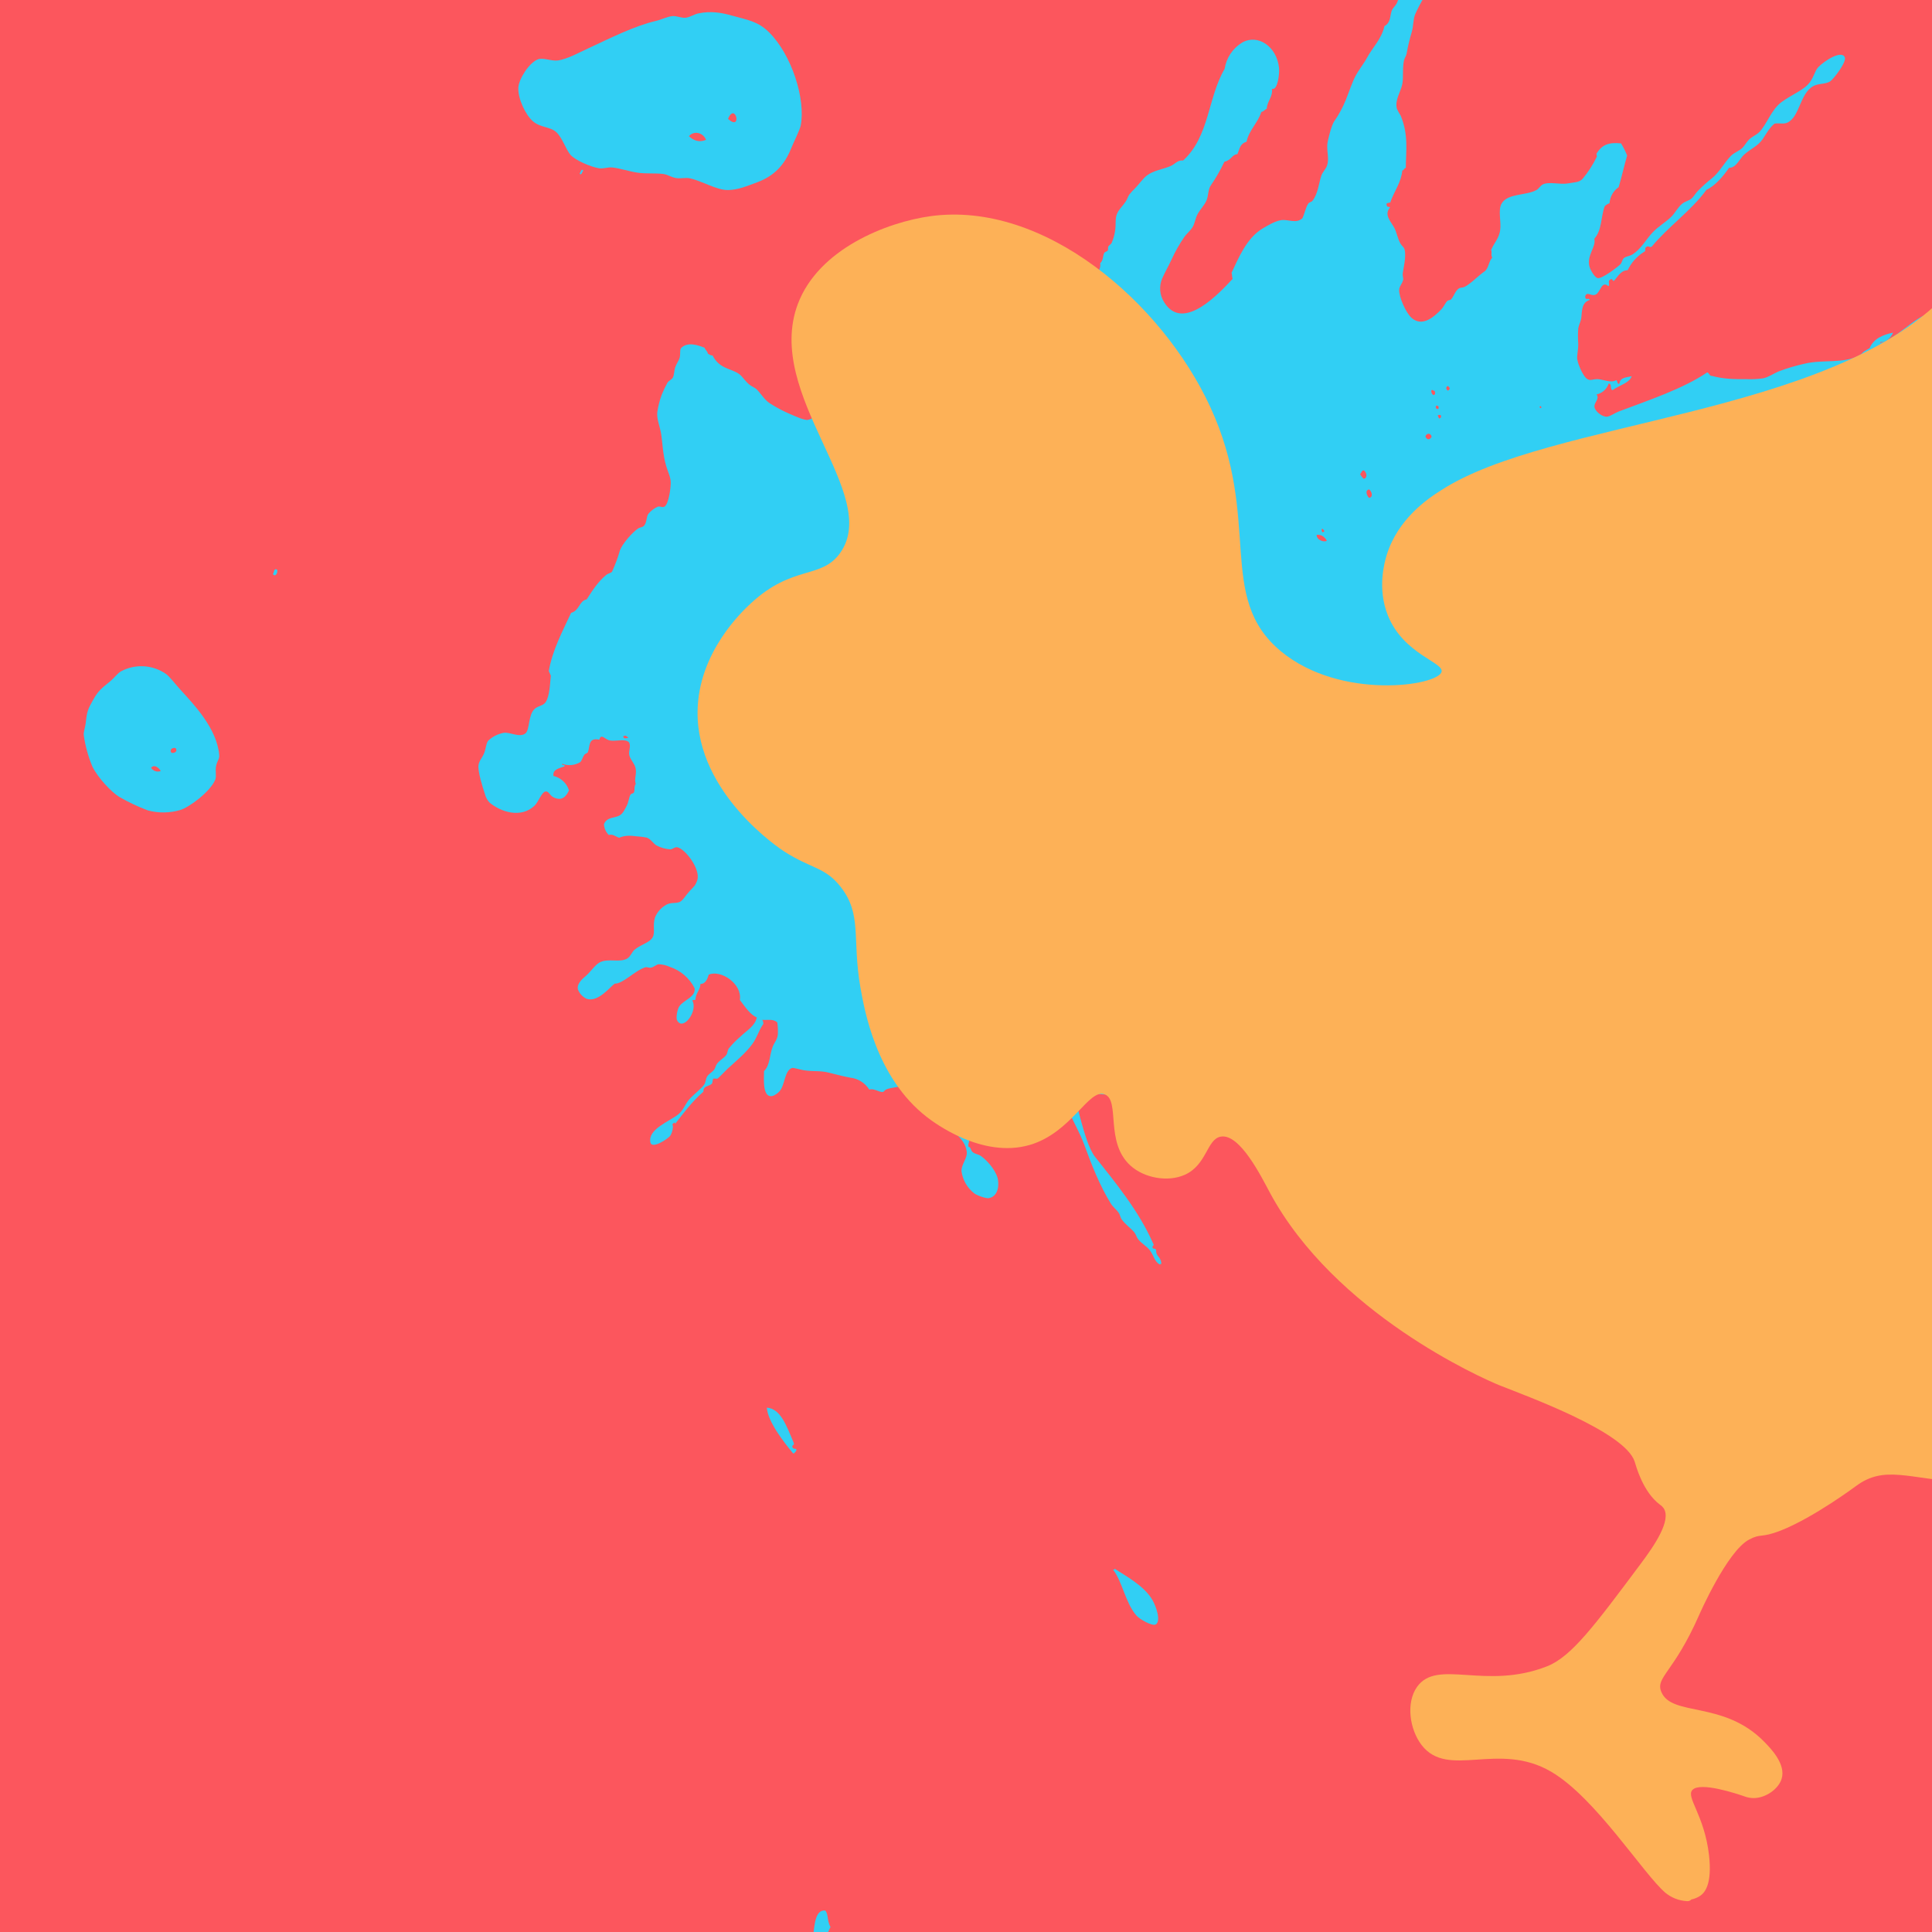 <svg width="300" height="300" viewBox="0 0 300 300" fill="none" xmlns="http://www.w3.org/2000/svg">
<g clip-path="url(#clip0_1_17)">
<rect width="300" height="300" fill="#FC565D"/>
<path fill-rule="evenodd" clip-rule="evenodd" d="M126.213 311.698C127.043 309.438 127.412 307.034 127.297 304.628C128.127 302.968 128.038 300.848 128.961 299.232C128.385 298.224 128.675 297.285 128.155 296.676C126.68 296.475 126.487 298.692 126.317 300.203C126.176 301.473 126.414 302.859 126.317 303.887C126.072 306.857 124.661 310.082 126.213 311.698Z" fill="#31CFF4"/>
<path fill-rule="evenodd" clip-rule="evenodd" d="M255.967 253.906C256.289 253.862 256.116 253.56 256.019 253.306C255.944 253.385 255.897 253.488 255.888 253.597C255.878 253.706 255.906 253.815 255.967 253.906Z" fill="#31CFF4"/>
<path fill-rule="evenodd" clip-rule="evenodd" d="M274.305 214.574C275.171 216.621 276.155 218.258 277.771 217.697C277.819 215.525 275.377 214.066 274.305 214.574Z" fill="#31CFF4"/>
<path fill-rule="evenodd" clip-rule="evenodd" d="M272.842 213.083C273.132 213.034 272.713 212.276 272.491 212.651L272.636 212.978C272.725 212.901 272.793 212.99 272.842 213.083Z" fill="#31CFF4"/>
<path fill-rule="evenodd" clip-rule="evenodd" d="M260.968 201.838C261.105 201.785 261.242 201.721 261.371 201.656C260.412 200.044 259.662 198.835 258.3 197.969C257.849 199.665 260.231 200.443 260.968 201.838Z" fill="#31CFF4"/>
<path fill-rule="evenodd" clip-rule="evenodd" d="M257.409 198.174C257.369 197.191 258.006 198.577 257.409 198.174V198.174Z" fill="#31CFF4"/>
<path fill-rule="evenodd" clip-rule="evenodd" d="M265.587 194.369C264.89 192.282 263.169 190.819 262.206 192.177C262.568 193.805 264.354 195.796 265.587 194.369Z" fill="#31CFF4"/>
<path fill-rule="evenodd" clip-rule="evenodd" d="M257.123 196.735C257.075 197.042 256.648 197.175 256.869 197.614C257.454 197.944 257.236 197.179 257.123 196.735Z" fill="#31CFF4"/>
<path fill-rule="evenodd" clip-rule="evenodd" d="M290.805 175.459C290.894 175.415 290.982 175.382 291.075 175.342C291.027 175.229 290.982 175.124 290.93 175.016C290.843 175.06 290.755 175.099 290.664 175.132C290.708 175.245 290.757 175.374 290.805 175.459Z" fill="#31CFF4"/>
<path fill-rule="evenodd" clip-rule="evenodd" d="M290.055 175.213C290.002 175.121 289.915 175.053 289.812 175.026C289.709 174.998 289.6 175.011 289.507 175.064C289.56 175.156 289.648 175.224 289.751 175.251C289.853 175.279 289.963 175.266 290.055 175.213Z" fill="#31CFF4"/>
<path fill-rule="evenodd" clip-rule="evenodd" d="M288.818 174.971C288.858 174.633 289.12 174.222 288.733 174.036C288.399 174.206 288.33 174.508 288.48 174.923C288.503 174.899 288.532 174.882 288.563 174.871C288.595 174.861 288.628 174.858 288.661 174.862C288.694 174.867 288.725 174.879 288.752 174.898C288.78 174.917 288.802 174.942 288.818 174.971Z" fill="#31CFF4"/>
<path fill-rule="evenodd" clip-rule="evenodd" d="M277.331 169.002C277.122 168.482 276.739 168.599 276.364 168.648C276.594 169.091 276.908 169.24 277.331 169.002Z" fill="#31CFF4"/>
<path fill-rule="evenodd" clip-rule="evenodd" d="M123.633 225.295C123.806 224.718 123.266 225.182 123.073 224.763C122.863 224.408 123.383 224.416 123.266 224.098C122.094 221.276 121.183 218.729 119.071 218.58C119.236 220.805 121.727 223.94 123.162 225.698C123.472 225.641 123.472 225.423 123.633 225.295Z" fill="#31CFF4"/>
<path fill-rule="evenodd" clip-rule="evenodd" d="M286.859 98.245C286.473 98.182 286.076 98.233 285.718 98.392C285.361 98.551 285.057 98.811 284.844 99.14C284.933 99.651 285.215 99.474 285.336 99.893C285.876 99.297 286.372 99.252 287.008 98.571L286.871 98.438L286.859 98.245Z" fill="#31CFF4"/>
<path fill-rule="evenodd" clip-rule="evenodd" d="M290.33 54.423C291.063 54.826 291.905 53.766 292.006 53.101C292.917 53.141 293.707 52.331 293.949 51.654C292.506 51.94 290.946 52.544 290.322 54.036V54.229L290.33 54.423Z" fill="#31CFF4"/>
<path fill-rule="evenodd" clip-rule="evenodd" d="M22.978 125.845C21.434 125.268 19.941 124.564 18.513 123.741C17.4 123.068 15.208 120.827 14.329 118.997C13.688 117.447 13.243 115.822 13.007 114.161C12.951 113.641 13.241 112.911 13.309 112.283C13.511 110.384 13.668 110.09 14.462 108.676C15.3 107.176 15.752 106.922 17.191 105.721C17.791 105.217 18.227 104.561 18.803 104.234C19.887 103.657 21.109 103.389 22.336 103.46C23.562 103.531 24.745 103.938 25.755 104.637C26.368 105.076 27.138 106.132 27.912 106.983C30.08 109.365 33.695 113.093 34.046 117.272C34.098 117.881 33.695 118.139 33.534 119.05C33.417 119.723 33.631 120.541 33.441 121.029C32.696 122.915 29.375 125.377 27.952 125.789C26.33 126.259 24.61 126.278 22.978 125.845ZM24.965 119.723C24.562 119.058 23.865 118.683 23.458 119.231C23.615 119.473 23.851 119.654 24.125 119.743C24.399 119.833 24.696 119.826 24.965 119.723ZM27.275 116.18C26.96 116.019 26.223 116.305 26.61 116.869C26.924 117.031 27.678 116.744 27.275 116.18Z" fill="#31CFF4"/>
<path fill-rule="evenodd" clip-rule="evenodd" d="M43.029 88.451C42.477 88.173 42.626 88.886 42.364 89.132C42.751 89.705 43.194 88.903 43.029 88.451Z" fill="#31CFF4"/>
<path fill-rule="evenodd" clip-rule="evenodd" d="M89.996 26.956C90.31 27.359 90.399 26.581 90.596 26.492C90.213 26.073 90.149 26.835 89.996 26.956Z" fill="#31CFF4"/>
<path fill-rule="evenodd" clip-rule="evenodd" d="M113.065 29.511C111.276 29.543 108.978 28.08 107.104 27.685C106.439 27.544 105.746 27.762 104.996 27.649C104.247 27.536 103.622 27.081 102.941 27.008C101.623 26.859 100.309 27.008 98.987 26.811C97.665 26.613 96.323 26.142 95.09 26.005C94.364 25.928 93.731 26.23 93.046 26.134C91.781 25.944 89.298 24.88 88.577 24.034C87.855 23.187 87.339 21.422 86.396 20.535C85.453 19.649 83.942 19.85 82.769 18.846C81.596 17.843 80.423 15.336 80.484 13.647C80.532 12.321 82.136 9.746 83.527 9.214C84.333 8.9 85.651 9.532 86.662 9.383C88.085 9.166 89.749 8.243 91.325 7.517C94.779 5.905 98.58 4.003 101.861 3.245C102.695 3.051 103.654 2.56 104.432 2.499C105.081 2.447 105.847 2.838 106.48 2.753C107.181 2.661 107.802 2.209 108.442 2.08C110.425 1.677 112.021 1.955 113.763 2.451C116.1 3.108 117.68 3.297 119.405 5.002C122.948 8.509 125.136 15.433 124.33 19.512C124.189 20.185 123.206 22.16 122.835 23.078C121.831 25.561 120.272 27.278 117.692 28.262C115.943 28.906 114.645 29.475 113.065 29.511ZM109.639 21.712C109.107 20.503 107.721 20.285 106.971 21.148C107.721 21.837 108.571 22.155 109.639 21.712ZM113.045 18.464C114.186 15.731 115.31 20.479 113.045 18.464V18.464Z" fill="#31CFF4"/>
<path fill-rule="evenodd" clip-rule="evenodd" d="M308.119 45.596L308.019 45.641C307.974 45.463 308.059 45.346 307.902 45.117C307.428 45.259 307.007 45.54 306.693 45.923C306.814 46.326 307.18 46.088 307.063 46.483C306.153 46.886 305.721 47.511 304.81 47.91L304.839 47.825L304.758 47.789C304.706 47.668 304.653 47.547 304.597 47.426C304.521 47.426 304.448 47.454 304.391 47.504C304.334 47.554 304.297 47.623 304.287 47.697C304.277 47.773 304.294 47.849 304.335 47.912C304.377 47.975 304.439 48.022 304.512 48.043L304.565 48.163L304.665 48.119C304.113 48.893 303.13 49.171 302.525 49.788C302.3 50.013 302.271 50.501 302.086 50.699C301.139 51.726 299.861 51.96 298.588 52.823C297.08 53.842 296.137 55.672 294.408 56.398C292.32 57.276 290.249 56.619 287.96 57.522V57.377L287.859 57.28C287.831 57.204 287.81 57.131 287.903 57.115C287.693 56.712 287.186 57.151 287.5 57.578L287.702 57.49V57.631L287.802 57.732C287.174 58.018 285.989 57.53 286.154 58.606C285.835 58.804 285.751 58.143 285.392 58.51C285.025 59.719 283.244 59.255 282.95 60.311C282.643 60.46 282.498 60.057 282.144 60.38C281.801 60.521 282.265 61.069 281.91 61.186C280.757 60.42 280.83 62.971 279.895 62.645C279.77 62.886 280.374 63.197 280.012 63.451C279.399 62.866 278.399 64.112 277.956 64.503C278.029 65.099 278.504 64.785 278.359 65.184C278.021 65.821 277.742 65.051 277.247 65.385C277.037 65.498 277.166 65.788 277.311 66.075C276.388 66.336 275.485 67.138 274.284 66.55C274.075 66.76 274.115 67.356 273.591 67.142C273.035 66.776 274.143 66.586 273.668 65.958C272.346 65.933 272.257 67.239 272.245 68.174C271.782 68.368 271.463 68.045 270.984 68.295C270.984 68.787 271.354 68.904 271.362 69.428C270.895 70.423 271.29 71.846 270.363 72.608C271.088 73.297 270.173 74.163 270.56 74.969C270.947 75.776 272.225 75.776 273.216 76.102C274.208 76.428 275.232 76.622 275.961 76.908C276.691 77.194 277.642 77.851 278.379 78.008C281.124 78.613 285.404 77.202 288.363 76.191C289.547 75.788 289.886 74.889 290.607 74.478C292.151 73.595 294.186 73.785 295.444 73.781C295.637 74.937 294.416 75.147 293.715 75.84C293.388 76.166 293.348 76.763 293.03 77.009C291.897 77.883 291.014 77.476 289.592 77.09C289.721 77.029 289.568 76.686 289.431 76.727C288.762 77.13 288.221 77.13 287.573 77.404C287.627 77.579 287.736 77.733 287.883 77.843C287.48 77.916 287.037 78.162 286.674 78.089C286.905 78.011 286.953 77.846 286.819 77.593C286.311 77.827 285.896 77.751 285.364 78.093C285.267 78.387 285.658 78.407 285.364 78.661C285.09 78.569 285.316 78.077 284.9 78.15C284.127 78.412 283.764 79.54 282.732 78.673C282.329 78.702 282.478 78.988 282.643 79.29C282.192 79.326 281.837 79.036 281.378 79.129C281.357 79.261 281.306 79.387 281.228 79.496C281.151 79.605 281.049 79.695 280.931 79.758C280.096 79.927 279.077 79.355 278.77 80.282C278.508 80.576 278.52 79.927 278.262 80.221C277.96 80.386 278.021 80.725 277.859 80.967C276.743 80.777 276.356 82.087 275.562 82.559C274.768 83.03 273.752 83.034 272.95 83.425C273.023 83.965 272.285 84.098 272.112 84.517C271.826 84.413 271.387 83.849 271.197 84.344C270.863 84.606 271.79 84.977 271.262 85.033C270.089 85.033 269.48 86.73 268.037 86.452C267.775 86.605 268.303 87.153 267.9 87.234C267.59 87.456 266.748 87.375 266.095 87.75C265.756 87.479 265.348 87.309 264.918 87.258C264.112 87.194 261.605 87.963 261.758 88.794C262.161 89.132 262.733 88.87 263.088 89.362C262.927 89.535 262.959 89.801 263.052 90.1C261.395 90.563 261.141 91.712 259.86 92.377C259.372 93.989 261.633 95.303 262.802 95.254C263.834 95.21 264.273 94.299 264.902 94.045C265.405 93.868 265.957 93.885 266.448 94.095C266.939 94.305 267.334 94.691 267.554 95.178C268.323 97.282 265.393 96.649 264.559 97.084C263.955 97.394 263.87 98.273 262.661 98.209C262.33 99.224 261.153 99.865 261.202 101.159C261.29 103.605 262.556 103.509 264.188 103.875C265.591 104.19 267.01 104.359 268.307 104.794C270.048 105.387 271.6 106.342 273.249 106.503C273.902 106.564 274.627 106.237 275.473 106.382C276.258 106.63 276.976 107.053 277.573 107.62C276.884 107.781 276.364 107.346 275.606 107.769C275.356 108.643 274.248 110.151 273.478 110.292C272.983 110.384 272.354 109.78 271.866 109.856C271.225 109.961 270.979 110.711 270.528 111.17C270.903 114.564 273.716 114.991 275.739 116.22C276.183 116.49 276.578 117.027 277.025 117.24C279.25 118.389 281.749 117.949 284.385 118.449C286.243 118.808 288.213 119.151 289.306 119.013C289.87 118.945 290.221 118.566 290.66 118.558C290.93 118.558 291.277 118.872 291.68 118.961C292.679 119.211 293.263 119.417 294.122 119.61C295.166 119.892 296.241 120.047 297.322 120.073C297.552 120.073 298.076 119.67 298.676 119.618C298.975 119.582 299.752 119.84 300.554 119.795C301.356 119.751 302.038 119.525 302.525 119.646C303.67 119.936 304.295 120.956 303.525 121.661C302.485 122.609 299.97 121.839 299.325 121.641C298.189 121.303 297.137 121.42 296.23 121.137V120.996L296.125 120.896L296.427 120.763C296.149 120.477 295.508 120.287 295.315 120.682C295.347 120.763 295.383 120.843 295.42 120.924L295.472 121.045L295.529 121.166C292.578 121.569 289.773 121.468 287.262 120.36L287.363 120.315L287.311 120.194C287.415 119.674 286.871 119.457 286.505 119.691C286.56 119.867 286.67 120.02 286.819 120.13L286.714 120.174L286.771 120.295C286.448 120.4 286.234 120.13 285.964 120.077V119.936L285.86 119.84L286.057 119.747L285.9 119.388C285.799 119.429 285.698 119.473 285.602 119.521C285.65 119.638 285.706 119.759 285.759 119.884H285.634L285.557 119.985C285.476 120.026 285.384 120.041 285.294 120.03C285.203 120.018 285.118 119.98 285.05 119.92V119.779L284.949 119.683L285.15 119.59C284.481 119.07 283.667 119.058 282.813 119.187L282.97 119.55H282.845L282.772 119.654C282.103 119.852 281.656 119.251 280.995 119.429L281.019 119.348L281.043 119.263C280.926 118.86 280.721 118.764 280.431 118.957C280.483 119.078 280.536 119.199 280.592 119.32L280.515 119.284L280.487 119.368C279.858 119.324 279.439 118.562 278.847 118.361C277.984 118.481 278.416 119.251 277.638 119.167C277.674 118.723 276.977 118.179 277.029 119.167C276.969 118.155 276.4 119.126 276.001 118.469C275.639 118.469 275.352 118.872 274.893 118.671C275.095 118.671 274.804 118.026 274.679 118.187C274.377 118.655 273.918 118.328 273.47 118.433C273.232 118.095 273.752 118.131 273.41 117.74C272.648 118.514 272.056 117.579 271.032 117.78C270.734 117.446 271.314 117.542 271.032 117.212C270.097 117.256 269.142 117.369 268.69 116.515C268.178 117.413 267.344 118.155 268.243 119.308C268.585 119.755 271.145 120.335 271.705 120.658L271.608 120.702L271.661 120.823C271.499 120.932 271.524 121.129 271.661 121.395C271.736 121.395 271.809 121.367 271.866 121.317C271.923 121.268 271.96 121.199 271.97 121.124C271.981 121.049 271.964 120.973 271.922 120.909C271.881 120.846 271.818 120.8 271.745 120.779L271.85 120.734L271.798 120.614C273.672 120.392 275.639 119.844 277.118 121.017C276.944 121.726 276.602 122.274 275.675 122.375C275.457 122.036 276.142 121.678 275.675 121.516C274.917 121.045 275.449 122.093 274.933 122.278C274.208 122.242 274.861 121.581 274.353 121.234C274.006 121.412 274.558 122.04 274.172 122.181C273.95 121.94 273.579 122.206 273.402 121.798C273.027 121.359 273.97 121.581 273.591 121.137C272.886 122.093 271.499 121.811 270.367 121.698C270.214 121.778 270.423 122.044 270.169 122.077C269.246 121.577 268.388 122.532 267.538 122.077C267.187 122.266 267.231 122.411 266.84 122.387C266.53 122.297 266.251 122.123 266.034 121.883C264.789 122.987 264.188 121.359 262.6 122.25C262.282 122.25 262.79 121.847 262.391 121.766C261.988 122.234 261.544 121.919 261.073 121.766C261.363 120.456 265.506 120.061 264.499 118.381C264.261 117.978 263.834 117.889 263.229 118.22L263.177 118.099L263.076 118.143C263.036 117.97 263.116 117.849 262.967 117.619L262.564 117.792C262.617 117.968 262.726 118.123 262.874 118.232L262.774 118.276L262.826 118.397C262.709 118.655 262.354 119.288 262.084 119.155C262.278 119.026 261.855 118.578 261.681 118.752C261.327 118.752 261.621 119.098 261.681 119.324C261.351 119.546 261.242 119.005 260.916 119.227C260.38 119.67 259.928 120.682 259.537 120.988C259.432 121.073 259.07 120.988 258.981 121.093C258.703 121.444 258.828 121.899 258.497 122.169C258.308 122.177 258.121 122.211 257.941 122.27C257.369 122.459 257.087 123.189 256.386 122.814C256.321 123.54 256.18 123.62 255.442 123.665C255.6 124.281 255.289 124.66 255.116 125.107C254.963 126.808 256.543 128.392 257.296 130.347C257.39 130.733 257.517 131.111 257.675 131.475C258.34 132.491 259.646 132.64 260.093 133.434L259.989 133.479L260.045 133.603C258.703 134.321 260.509 136.485 260.928 137.231C261.347 137.976 261.407 138.903 261.782 139.447C262.27 140.149 263.322 140.387 264.297 141.06C264.559 141.249 264.7 141.608 264.97 141.769C266.461 142.736 268.259 142.607 268.964 144.324C272.89 145.807 276.856 147.146 280.318 150.265C280.58 150.668 280.37 150.793 280.588 151.148C281.313 150.966 281.797 151.664 282.281 152.28L282.244 152.413L282.285 152.566C281.237 152.675 280.733 150.857 279.629 151.144L279.999 151.99H279.87L279.798 152.095C278.126 151.223 276.546 150.184 275.082 148.995L275.183 148.951L275.127 148.83C275.869 148.916 276.575 149.203 277.166 149.66C277.235 149.596 277.368 149.568 277.315 149.447C276.747 148.415 275.28 147.835 274.764 148.556L274.873 148.794L274.796 148.758L274.772 148.842C273.64 148.721 272.757 147.653 271.705 147.315L271.806 147.266L271.757 147.146L272.056 147.013C271.955 146.319 270.846 146.323 270.939 146.928L270.838 146.976L270.895 147.097C270.77 147.121 270.677 147.033 270.589 146.94V146.803L270.484 146.702L270.685 146.614C270.63 146.438 270.521 146.285 270.375 146.174L270.472 146.134L270.419 146.013C270.367 145.892 270.419 145.828 270.419 145.727C269.553 145.662 269.21 144.812 268.336 145.348C267.671 144.413 266.663 144.655 265.881 144.139C265.667 144.191 265.756 144.389 265.688 144.514L265.635 144.393L265.534 144.441C265.075 144.764 264.99 143.764 264.672 144.389C264.765 144.889 265.131 144.413 265.24 144.86C264.031 145.187 262.504 144.022 261.407 142.954L261.508 142.906L261.452 142.785C261.546 142.813 261.646 142.818 261.742 142.799C261.839 142.781 261.93 142.74 262.008 142.68H262.133L262.209 142.575C262.395 142.748 262.58 142.914 262.87 142.712C262.729 142.289 262.536 142.039 262.205 142.289H262.076L262.004 142.39C261.718 142.059 261.423 141.761 260.984 141.987C261.016 142.265 260.879 142.607 261.202 142.756L261.097 142.801L261.153 142.922C260.698 142.869 259.783 142.817 259.771 142.228C259.856 142.394 260.085 142.228 259.92 142.023C259.293 141.9 258.71 141.609 258.235 141.181C258.304 140.737 259.263 141.148 259.13 140.495C258.61 139.871 257.921 139.847 257.292 139.585C257.012 140.014 256.639 140.375 256.2 140.641C255.761 140.907 255.29 141.116 254.798 141.261C254.193 141.966 254.975 143.365 254.189 143.978V144.062L254.165 144.143C253.798 143.829 253.556 144.606 253.923 144.683C253.979 144.66 254.03 144.625 254.072 144.582C254.115 144.538 254.147 144.486 254.169 144.429L254.221 144.55L254.326 144.506C254.366 144.683 254.282 144.8 254.439 145.034C254.523 145.34 254.842 144.764 254.894 145.263C256.047 149.024 260.057 149.092 262.016 152.204C262.749 153.316 263.294 154.541 263.628 155.831C262.56 154.86 261.581 153.594 260.239 153.582C260.904 155.17 262.596 155.75 263.556 157.306C263.024 157.044 262.975 156.943 262.548 157.463C261.951 156.085 259.356 156.254 258.55 155.198C257.627 153.989 255.918 152.893 255.193 151.635C255.007 151.313 254.983 150.801 254.814 150.507C254.213 149.419 253.133 148.871 252.395 147.972C252.178 147.71 252.065 147.262 251.871 147.049C251.61 146.779 251.255 146.791 250.997 146.428C249.997 145.017 249.84 143.78 248.893 142.454C248.212 141.511 247.357 141.306 246.737 140.814C246.297 140.471 246.16 139.971 245.802 139.782C244.465 139.102 243.016 138.669 241.526 138.504C240.316 138.371 238.539 138.597 237.809 137.408C237.406 136.711 237.552 135.457 237.967 135.034C238.523 134.462 239.607 135.062 240.59 134.736C241.933 134.293 241.916 133.575 242.158 132.318C240.594 129.863 238.507 127.05 235.956 128.287C236.447 130.041 235.827 131.242 236.201 132.934C235.561 134.821 234.621 136.562 235.468 139.169C235.065 140.004 235.19 141.108 234.456 141.781C234.775 142.664 234.255 143.095 234.093 143.671C234.037 143.865 234.19 144.139 234.158 144.365C234.081 144.836 233.634 145.171 233.574 145.485C233.489 145.916 233.473 147.198 233.666 147.609C234.005 148.33 235.25 148.693 235.827 149.249C235.96 149.386 235.972 149.701 236.089 149.858C236.455 150.321 237.112 150.664 237.483 151.111C238.289 152.087 238.773 153.566 239.865 153.808C240.148 153.676 240.465 153.635 240.772 153.691C241.215 154.436 241.578 155.545 241.078 156.299C240.929 155.791 240.542 156.125 240.216 156.246C239.841 155.73 239.385 155.472 238.745 155.887C238.773 156.855 239.845 158.507 240.788 159.454C241.332 160.002 242.521 160.341 242.686 160.776C242.851 161.212 242.235 161.643 242.408 162.054C241.55 161.49 240.893 160.208 239.796 160.466C240.147 161.361 239.559 161.985 239.796 162.924C240.276 164.827 241.223 165.101 242.34 166.262C243.456 167.422 244.032 168.563 244.875 169.035C246.62 170.018 248.974 169.998 250.517 170.715C250.739 169.752 249.768 169.635 249.224 169.127C248.417 168.386 247.656 167.035 246.991 166.511C248.321 166.467 249.058 168.478 250.279 168.805C250.529 169.885 251.037 169.434 251.17 170.284C252.379 170.34 253.081 172.17 254.06 173.049C253.298 176.217 256.337 178.071 257.905 180.706C259.969 182.568 262.741 183.56 264.007 187.228L263.959 187.107L263.854 187.155C263.813 187.089 263.748 187.042 263.674 187.021C263.599 187.001 263.519 187.01 263.451 187.046C263.539 187.252 263.628 187.449 263.717 187.647L264.019 187.514L263.995 187.598L264.071 187.635C264.144 187.897 264.184 188.168 264.188 188.441C263.153 190.146 261.702 190.375 260.114 189.517C258.022 188.396 255.043 185.632 253.778 184.104C252.021 183.919 249.57 182.633 247.575 182.52C245.935 182.431 243.948 183.016 244.234 185.007C244.347 185.833 244.847 186.313 244.83 186.905C244.772 187.186 244.692 187.462 244.593 187.731C243.637 189.63 241.191 188.836 239.756 188.715C238.813 188.634 237.83 188.86 237.028 188.763C236.798 188.739 236.548 188.505 236.31 188.509C235.081 188.509 234.073 188.791 233.086 188.509C232.28 188.106 231.933 187.087 231.127 186.784C230.785 186.651 230.216 186.901 229.813 186.784C229.241 186.627 228.894 185.978 228.386 186.264C228.076 185.527 227.177 185.382 226.533 184.773C226.343 184.596 226.327 184.257 226.129 184.096C225.932 183.935 225.468 183.907 225.206 183.633C224.767 183.173 224.59 182.371 224.211 181.912C223.143 180.622 222.014 180.763 220.584 181.057C220.507 181.69 220.511 182.351 221.128 182.835C220.89 184.044 221.934 185.035 222.212 186.393C222.788 186.111 223.05 186.796 223.143 187.425C223.203 187.308 223.389 186.978 223.498 187.425C224.481 187.76 224.904 189.037 225.678 190.21C226.375 191.254 227.435 192.024 228.008 192.781C228.939 194.027 228.6 194.986 229.132 195.889C228.524 195.756 228.886 196.469 229.003 196.957C229.35 197.271 229.189 196.312 229.455 196.901C229.858 197.404 229.301 197.453 229.68 197.956C229.987 197.586 229.922 197.521 230.289 197.956L230.188 198.001L230.24 198.122C230.205 198.134 230.172 198.151 230.14 198.17L229.938 198.255C229.995 198.384 230.085 198.495 230.2 198.577L230.402 198.484L230.498 198.436L230.446 198.315C230.696 198.271 230.732 198.956 230.966 198.952L230.865 199L230.922 199.121C230.643 199.242 230.922 199.794 231.135 199.891L231.236 199.843L231.216 199.927L231.288 199.964C231.458 200.544 232.187 201.33 232.582 201.265C231.917 201.56 233.207 202.414 232.558 202.575C231.49 202.716 230.865 200.963 230.18 199.879C228.971 197.948 228.165 196.562 226.738 195.043C225.863 194.12 225.013 193.612 224.425 193.027C223.159 191.818 222.409 190.295 222.929 189.368C221.934 188.304 221.349 186.74 220.511 185.531C220.318 185.237 220.011 185.128 219.838 184.813C219.6 184.41 219.592 183.858 219.354 183.439C219.278 183.298 218.891 183.105 218.79 182.972C217.678 181.492 217.069 179.606 216.021 178.57C215.792 178.349 215.433 178.312 215.215 178.075C214.998 177.837 214.893 177.389 214.687 177.148C214.417 176.833 213.881 176.491 213.506 176.092C212.297 174.883 211.991 174.621 210.637 174.48C209.77 174.383 208.855 174.504 208.102 174.157C206.949 173.621 206.618 172.948 205.429 172.166C204.539 169.377 203.06 172.372 202.096 172.48C202.217 172.799 202.157 173.016 201.907 173.141C197.296 175.282 193.528 174.463 191.331 168.156C191.666 167.221 191.432 166.004 191.331 164.851C189.05 165.468 185.052 166.697 184.238 169.429C182.952 169.974 181.969 170.8 180.574 170.905C179.587 170.977 178.357 170.445 177.241 171.227C176.838 171.154 176.608 170.687 176.217 170.522C175.576 170.252 175.048 170.562 174.396 170.465C174.057 170.413 173.702 170.098 173.372 170.062C171.864 169.853 170.381 170.143 169.108 169.361C168.331 169.452 167.544 169.407 166.782 169.228C166.782 169.982 166.669 170.24 166.968 171.021C167.371 172.061 167.649 173.291 167.943 174.339C168.386 175.914 169.116 178.466 170.027 179.614C173.138 183.564 176.826 187.985 179.051 193.072C179.357 193.475 178.76 193.43 179.014 193.805C179.159 194.023 179.446 193.729 179.526 194.16C179.49 195.176 180.292 195.103 180.332 196.256H180.203L180.131 196.368C179.292 195.965 179.151 194.95 178.567 194.172C178.079 193.511 177.241 193.092 176.709 192.399C176.467 192.072 176.383 191.657 176.133 191.355C175.576 190.686 174.778 190.174 174.17 189.34C173.984 189.09 173.92 188.642 173.747 188.376C173.384 187.828 172.836 187.449 172.501 186.909C170.764 184.088 169.531 180.964 168.318 177.639C167.717 176.027 166.923 174.657 166.149 172.98C165.376 171.304 164.63 168.631 163.763 167.547C163.207 166.854 162.192 166.657 161.748 166.266C160.805 165.411 159.665 162.61 158.633 162.171C157.682 161.768 156.19 162.453 156.025 163.323C154.993 163.904 153.958 163.727 152.95 163.96C152.571 164.049 152.297 164.476 151.902 164.569C151.507 164.662 150.967 164.291 150.58 164.291C150.1 164.291 149.456 164.432 148.863 164.468C148.271 164.452 147.679 164.472 147.09 164.529C146.513 164.718 145.26 165.967 145.478 166.834C145.558 167.164 146.05 167.576 146.364 168.043C148.105 170.546 149.77 172.855 150.169 176.164L150.145 176.245L150.125 176.325C149.786 175.753 149.633 176.874 150.177 176.446L150.254 176.483V176.406C150.826 177.212 150.213 177.454 150.391 178.079C150.794 178.131 150.693 178.55 150.967 178.828C151.346 179.231 151.886 179.187 152.345 179.522C153.188 180.13 154.477 181.496 154.893 182.867C155.134 183.673 155.175 185.74 153.538 186.051C153.184 186.123 151.842 185.704 151.297 185.317C150.206 184.477 149.489 183.24 149.302 181.875C149.258 180.755 150.27 179.86 150.109 178.78C149.778 176.648 147.896 175.959 147.34 174.665C146.836 173.48 147.489 171.626 146.493 170.288C145.909 169.482 144.551 169.663 143.841 169.155C143.555 168.942 143.462 168.466 143.217 168.277C142.56 167.886 141.776 167.766 141.032 167.942C140.855 167.999 140.629 168.39 140.536 168.446C139.896 168.821 138.473 168.813 137.618 169.163C137.397 169.252 137.268 169.534 137.066 169.566C136.514 169.615 135.656 168.942 134.987 169.192C134.663 168.679 134.227 168.246 133.713 167.925C133.199 167.604 132.619 167.403 132.016 167.338C131.077 167.164 129.94 166.874 128.812 166.588C127.272 166.185 126.394 166.439 124.806 166.185C124.205 166.088 123.23 165.758 122.98 165.834C121.811 166.237 121.896 168.466 121.078 169.413C120.802 169.728 120.461 169.979 120.078 170.147C118.232 170.747 118.676 167.035 118.635 166.314C119.57 165.472 119.494 163.779 119.977 162.55C120.268 161.812 120.711 161.449 120.783 160.603C120.817 159.989 120.787 159.373 120.695 158.765C120.054 158.161 119.155 158.439 118.361 158.362C118.489 158.553 118.547 158.782 118.526 159.011C117.837 159.946 117.599 161.026 116.87 162.05C115.806 163.517 114.395 164.662 113.049 165.899C112.541 166.37 111.647 167.354 111.364 167.511C111.164 167.476 110.959 167.467 110.756 167.487C110.635 167.604 110.687 168.132 110.518 168.293C110.268 168.567 109.623 168.623 109.369 168.946C109.116 169.268 109.369 169.458 109.079 169.651C107.403 171.11 105.891 173.154 104.779 174.584C104.843 174.52 104.851 174.427 104.779 174.294C104.162 174.613 104.549 174.697 104.489 174.995C104.464 175.459 104.334 175.911 104.11 176.317C103.739 176.845 101.232 178.486 100.994 177.406C100.547 175.334 103.936 174.149 105.311 173.049C106.141 172.384 106.443 171.352 107.032 170.703C107.858 169.804 108.882 169.091 109.365 168.378C109.595 168.043 109.587 167.515 109.797 167.168C110.063 166.737 110.554 166.524 110.889 166.108C111.078 165.871 111.131 165.456 111.324 165.198C111.727 164.637 112.384 164.327 112.763 163.831C112.969 163.573 112.961 163.082 113.166 162.8C113.69 162.16 114.27 161.567 114.899 161.03C115.967 159.99 117.225 159.341 117.519 157.995C116.503 157.568 115.709 156.363 114.883 155.267C115.286 152.776 111.933 150.527 110.047 151.345C109.877 151.942 109.567 152.804 108.761 152.784C108.761 153.687 108.019 154.235 108.003 155.138C107.91 155.452 107.79 155.138 107.499 155.363C108.438 156.976 106.048 160.2 105.129 158.427C104.936 158.048 105.174 156.685 105.492 156.25C106.238 155.218 108.015 154.852 107.866 153.469C107.071 151.888 105.681 150.688 104.001 150.132C103.457 149.884 102.869 149.747 102.272 149.729C101.925 149.761 101.526 150.188 101.063 150.257C100.748 150.309 100.458 150.124 100.204 150.201C98.499 150.757 96.77 152.768 95.448 152.74C94.683 153.296 92.861 155.682 91.092 155.093C90.481 154.806 90.001 154.298 89.75 153.671C89.508 152.812 90.382 152.034 90.959 151.547C91.68 150.95 92.41 149.798 93.139 149.431C94.445 148.77 96.146 149.499 97.331 148.875C97.899 148.572 98.137 147.802 98.516 147.484C99.608 146.593 100.894 146.392 101.361 145.509C101.764 144.703 101.313 143.724 101.704 142.474C101.999 141.732 102.515 141.099 103.183 140.661C104.098 139.992 104.823 140.366 105.549 140.052C106.028 139.846 106.504 138.988 107.084 138.367C107.749 137.65 107.971 137.561 108.265 136.687C108.841 135.014 106.415 131.802 105.174 131.564C104.771 131.488 104.432 131.878 104.122 131.891C103.355 131.846 102.607 131.636 101.929 131.274C101.498 131.04 101.099 130.327 100.442 130.065C99.938 129.966 99.428 129.901 98.915 129.871C97.855 129.726 96.996 129.706 96.142 130.089C95.606 129.916 95.15 129.468 94.53 129.654C94.079 129.205 93.813 128.604 93.784 127.969C94.268 126.796 95.453 127.094 96.287 126.574C96.762 126.272 97.04 125.639 97.319 125.111C97.597 124.583 97.685 123.749 97.891 123.415C98.04 123.169 98.346 123.245 98.439 123.032C98.604 122.629 98.439 122.044 98.717 121.75C98.435 120.831 98.935 120.174 98.665 119.179C98.479 118.494 97.895 117.97 97.722 117.293C97.548 116.615 98.032 115.914 97.677 115.277C97.045 114.6 95.461 115.237 94.534 114.935C93.865 114.717 93.325 113.871 93.062 114.862C91.297 114.459 91.636 115.938 91.281 116.801C91.213 116.978 90.878 117.006 90.737 117.204C90.415 117.659 90.37 118.155 90.052 118.373C89.635 118.615 89.168 118.761 88.687 118.8C88.205 118.838 87.721 118.768 87.271 118.594C87.319 119.034 87.638 118.538 87.674 118.997C86.747 119.332 85.804 119.473 85.937 120.489C86.501 120.618 87.022 120.894 87.446 121.288C87.871 121.682 88.184 122.18 88.355 122.734C87.839 123.846 87.146 124.394 85.937 123.802C85.32 123.491 85.231 122.814 84.704 122.903C84.111 123 83.607 124.515 83.027 125.083C80.879 127.151 77.687 126.051 75.986 124.596C75.657 124.229 75.422 123.787 75.301 123.31C74.898 122.101 74.188 119.783 74.297 118.852C74.394 118.07 74.922 117.671 75.22 116.837C75.47 116.164 75.494 115.338 75.841 114.979C76.502 114.373 77.318 113.963 78.198 113.794C79.109 113.621 80.713 114.6 81.588 113.883C82.281 113.319 81.991 110.997 83.027 110.074C83.603 109.562 84.337 109.611 84.728 109.03C85.361 108.091 85.417 105.995 85.534 104.919C85.429 104.677 85.324 104.436 85.215 104.194C85.796 100.901 87.331 98.08 88.674 95.17C90.044 94.767 89.907 93.292 91.092 93.082C92.091 91.534 92.877 90.321 94.102 89.302C94.473 88.991 94.908 88.999 95.049 88.741C95.536 87.683 95.94 86.589 96.259 85.469C96.617 84.465 98.169 82.68 99.08 82.063C99.342 81.882 99.781 81.874 99.983 81.66C100.478 81.144 100.317 80.241 100.704 79.754C101.098 79.291 101.591 78.923 102.147 78.677C102.522 78.557 102.885 78.887 103.211 78.645C103.832 78.182 104.122 75.997 104.15 75.058C104.178 74.119 103.747 73.41 103.441 72.346C102.885 70.472 102.877 68.577 102.635 67.223C102.417 66.054 101.962 65.067 102.062 64.019C102.196 63.074 102.432 62.147 102.768 61.254C103.019 60.627 103.311 60.017 103.642 59.428C103.864 59.082 104.287 58.973 104.485 58.622C104.682 58.272 104.682 57.506 104.855 57.01C105.085 56.386 105.456 55.894 105.537 55.555C105.702 54.874 105.5 54.282 105.807 53.995C106.822 53.048 108.378 53.592 109.398 53.995C109.547 54.398 109.801 54.431 109.926 54.918C110.151 55.043 110.365 55.225 110.635 55.18C111.759 57.349 113.48 57.147 114.798 58.098C115.242 58.421 115.717 59.187 116.346 59.711C116.705 60.017 117.209 60.166 117.523 60.488C118.24 61.214 118.684 62.06 119.538 62.624C120.577 63.294 121.672 63.871 122.811 64.35C123.431 64.603 124.911 65.305 125.459 65.196C127.264 64.841 127.232 62.677 127.156 61.423C127.119 60.92 126.865 60.263 126.918 59.811C126.998 59.082 127.841 57.478 128.739 57.135C129.106 57.017 129.499 57.001 129.874 57.089C130.249 57.176 130.594 57.363 130.871 57.631C132.081 59.182 130.912 61.452 130.779 63.148C130.589 65.611 132.629 66.743 134.406 66.74C134.604 66.74 134.809 66.498 135.011 66.478C136.345 66.308 137.832 66.788 138.896 66.075C139.299 66.252 139.613 66.627 140.02 66.731C140.424 66.671 140.331 66.381 140.669 66.3C141.629 67.138 143.047 66.361 144.075 66.957C144.293 66.691 144.22 66.276 144.357 65.966C145.139 65.466 146.276 65.651 147.025 65.22C148.085 64.607 148.742 63.33 149.758 62.717C151.233 61.822 153.232 61.685 154.534 61.323C155.155 61.149 155.453 60.686 156.146 60.327C156.686 60.045 157.355 60.029 157.907 59.698C158.618 59.174 159.283 58.591 159.894 57.953C162.965 58.151 163.014 55.245 164.412 53.79C165.505 52.657 166.311 50.86 167.415 49.727C167.326 49.304 167.548 49.038 167.548 48.659C168.604 47.45 169.648 46.829 170.168 45.628C170.543 44.758 170.232 43.782 170.361 42.807C170.45 42.134 171.002 41.618 170.829 40.868C171.308 40.502 171.232 39.756 171.453 39.297C171.562 39.083 171.897 39.075 172.006 38.894C172.114 38.712 172.006 38.442 172.094 38.277C172.183 38.112 172.497 37.93 172.59 37.769C173.034 36.773 173.253 35.691 173.231 34.601C173.231 32.816 173.872 32.63 174.782 31.32C175.04 30.958 175.133 30.515 175.371 30.196C175.646 29.853 175.943 29.528 176.262 29.225C176.878 28.584 177.507 27.705 178.043 27.286C179.127 26.436 180.534 26.319 181.807 25.767C182.452 25.485 182.879 24.808 183.714 24.924C187.829 21.16 187.518 15.191 190.162 10.689C190.29 9.845 190.602 9.04 191.077 8.331C191.552 7.623 192.179 7.028 192.911 6.59C195.353 5.236 198.28 7.243 198.61 10.56C198.699 11.475 198.388 14.107 197.51 13.784C197.683 15.034 196.74 15.727 196.704 16.876C196.373 17.029 196.301 17.279 195.853 17.396C195.337 19.056 193.911 20.261 193.564 22.01C192.456 22.337 192.496 23.22 192.137 23.937C191.259 24.014 191.226 24.876 190.122 25.114C189.524 26.391 188.822 27.616 188.022 28.777C187.587 29.366 187.647 30.39 187.361 31.091C187.023 31.897 186.354 32.501 185.935 33.299C185.608 33.936 185.531 34.658 185.217 35.21C184.862 35.831 184.338 36.177 183.883 36.822C183.132 37.915 182.477 39.072 181.928 40.28C181.42 41.372 180.852 42.344 180.469 43.23C180.208 43.833 180.102 44.492 180.16 45.146C180.217 45.801 180.437 46.431 180.8 46.978C183.782 51.706 189.546 45.27 191.4 43.303C191.267 42.952 191.363 42.714 191.23 42.368C192.266 40.208 193.532 36.959 196.099 35.456C196.877 35.004 198.006 34.307 199.005 34.174C200.005 34.041 201.258 34.77 202.229 33.9C202.584 33.187 202.713 32.288 203.144 31.619C203.289 31.393 203.636 31.385 203.793 31.188C204.664 30.099 204.793 28.39 205.18 27.258C205.373 26.698 205.861 26.291 206.058 25.714C206.401 24.711 206.058 23.756 206.094 22.53C206.127 21.801 206.784 19.415 207.134 18.903C207.88 17.839 208.502 16.694 208.988 15.489C209.488 14.244 209.935 12.837 210.484 11.801C211.032 10.766 211.789 9.871 212.249 9.004C213.119 7.356 214.502 6.131 214.981 4.047C215.973 3.507 215.812 2.487 216.098 1.681C216.263 1.222 216.674 0.94 216.904 0.472C217.464 -0.822 217.952 -2.253 218.693 -3.631C219.437 -4.966 220.019 -6.386 220.426 -7.859C220.636 -8.713 220.507 -9.406 220.789 -10.035C221.003 -10.515 221.543 -10.841 221.821 -11.498C221.93 -11.748 221.821 -12.135 221.902 -12.401C222.305 -13.84 223.224 -15.13 223.514 -16.431C223.707 -17.387 223.514 -18.825 223.949 -19.801C224.102 -20.147 224.755 -20.651 224.985 -21.264C225.388 -22.284 225.565 -24.049 226.109 -25.512C226.202 -25.754 226.424 -25.995 226.512 -26.257C227.089 -28.156 227.391 -30.485 229.652 -31.094C230.889 -31.432 232.268 -30.808 232.876 -28.631C233.553 -26.27 231.708 -24.371 230.781 -22.227C230.446 -21.457 230.253 -20.671 229.974 -19.994C229.652 -19.228 229.168 -18.648 228.854 -17.91C228.354 -16.814 228.141 -15.375 227.613 -14.194C227.137 -13.139 226.404 -12.207 226 -11.031C225.932 -10.833 226.029 -10.499 225.964 -10.297C225.529 -8.971 224.674 -7.879 224.114 -6.597C223.655 -5.529 223.441 -4.292 222.905 -3.329C222.675 -2.893 222.212 -2.635 221.966 -2.192C221.66 -1.616 221.446 -0.983 221.096 -0.362C220.583 0.479 220.127 1.354 219.733 2.257C219.431 3.011 219.475 4.083 219.229 4.93C218.892 6.038 218.623 7.166 218.423 8.307C218.363 8.666 218.125 8.972 218.02 9.343C217.738 10.552 217.956 12.015 217.746 13.067C217.492 14.312 216.561 15.513 216.912 16.896C217.077 17.258 217.27 17.607 217.488 17.94C218.762 20.95 218.294 23.582 218.294 26.077C217.952 26.125 218.089 26.42 217.746 26.48C217.581 28.314 216.497 29.704 215.921 31.317C215.981 31.639 215.114 31.317 215.328 31.873C215.405 32.276 215.695 32.002 215.84 32.219C214.881 33.344 215.921 34.311 216.509 35.383C216.856 36.016 217.041 37.096 217.472 37.838C217.71 38.241 217.976 38.329 218.093 38.716C218.411 39.768 217.899 41.759 217.815 42.444C217.77 42.823 217.932 43.21 217.887 43.42C217.75 44.077 217.283 44.427 217.259 44.996C217.214 46.104 218.294 48.55 219.169 49.34C220.825 50.836 222.655 49.248 223.848 47.994C224.215 47.591 224.417 47.047 224.735 46.737C224.916 46.563 225.194 46.64 225.335 46.475C225.799 45.923 225.96 45.181 226.516 44.798C226.77 44.625 227.113 44.681 227.371 44.564C228.306 44.137 229.527 42.827 230.51 42.146C231.167 41.707 231.175 40.486 231.72 40.022C231.446 39.51 231.72 39.273 231.542 38.813C232.038 37.636 232.751 37.064 232.945 35.742C233.138 34.42 232.574 32.626 233.166 31.611C234.114 29.978 236.983 30.402 238.587 29.503C238.966 29.293 239.184 28.802 239.631 28.608C240.627 28.173 242.263 28.709 243.521 28.471C244.464 28.298 245.177 28.35 245.733 27.782C246.608 26.735 247.351 25.584 247.946 24.356C248.014 24.167 247.821 23.953 247.946 23.784C248.8 22.438 249.86 22.071 251.714 22.264C252.084 22.865 252.4 23.496 252.661 24.151C252.19 25.763 251.827 27.447 251.344 29.059C250.934 29.342 250.593 29.715 250.348 30.148C250.103 30.582 249.96 31.065 249.929 31.562C249.641 31.651 249.381 31.814 249.175 32.034C248.563 33.674 248.772 35.734 247.563 37.076C247.877 38.346 246.402 39.563 246.789 41.308C246.906 41.836 247.595 43.081 248.091 43.182C248.764 43.327 251.182 41.457 251.589 41.062C251.871 40.784 251.884 40.333 252.125 40.103C252.484 39.772 253.02 39.812 253.532 39.482C254.862 38.62 255.547 37.233 256.599 36.109C257.47 35.178 258.614 34.529 259.485 33.69C260.122 33.066 260.545 32.159 261.214 31.631C261.714 31.228 262.266 31.18 262.665 30.825C262.995 30.551 263.277 30.019 263.604 29.688C264.304 28.968 265.051 28.294 265.841 27.673C266.985 26.75 267.751 25.255 268.755 24.227C269.255 23.703 269.964 23.489 270.5 23.018C270.903 22.647 271.185 22.067 271.588 21.672C272.056 21.212 272.696 20.975 273.132 20.555C274.373 19.346 275.006 17.025 276.682 15.816C278.186 14.732 279.721 14.135 280.677 13.184C281.632 12.233 281.733 11.068 282.341 10.431C283.284 9.444 285.968 7.715 286.46 8.9C286.771 9.633 284.687 12.333 284.159 12.656C283.417 13.099 282.381 12.934 281.591 13.357C279.447 14.514 279.504 18.157 277.509 19.056C276.92 19.318 276.146 19.056 275.534 19.205C274.728 19.858 274.155 20.95 273.712 21.595C272.946 22.708 271.874 23.074 270.826 24.014C270.085 24.691 269.617 26.061 268.489 26.057C267.622 27.306 266.393 28.818 264.966 29.487C262.588 32.755 258.957 35.266 256.502 38.277C256.136 38.547 255.991 38.039 255.596 38.39C255.313 38.535 255.648 38.982 255.309 39.095C254.196 39.785 253.304 40.779 252.738 41.961C251.646 41.961 251.162 43.065 250.594 43.629C250.376 43.666 250.34 43.081 250.03 43.444C249.574 43.593 250.058 44.214 249.747 44.435C248.671 43.52 248.538 45.35 247.805 45.729C247.071 46.108 246.434 45.129 246.14 46.031C246.205 46.813 246.701 46.104 246.858 46.575C245.588 46.978 245.673 48.188 245.548 49.32C245.483 49.892 245.169 50.429 245.072 50.973C245.01 51.787 245.01 52.605 245.072 53.419C245.072 54.455 244.826 55.249 244.919 55.793C245.092 56.829 245.87 58.372 246.346 58.767C246.906 59.235 247.289 58.852 248.071 58.872C248.929 58.9 250.11 59.533 251.005 59.017C251.15 59.223 251.19 59.823 251.472 59.533C251.577 58.55 252.649 58.63 253.371 58.401C253.048 59.457 251.541 59.779 250.38 60.589C249.929 60.343 250.356 59.646 249.8 59.545C249.664 59.97 249.418 60.352 249.086 60.65C248.755 60.949 248.35 61.155 247.914 61.246C248.454 61.976 247.43 62.54 247.603 63.261C247.777 63.983 248.885 64.781 249.55 64.7C250.058 64.644 250.727 64.14 251.36 63.894C255.934 62.169 261.395 60.351 265.099 57.82C265.373 57.885 265.502 58.453 265.817 58.368C267.654 58.864 269.218 58.884 271.189 58.872C272.051 58.91 272.914 58.868 273.769 58.747C274.655 58.558 275.361 58.01 276.275 57.639C277.555 57.159 278.867 56.772 280.201 56.478C283.147 55.765 286.339 56.547 288.822 55.116C289.076 54.975 289.269 54.677 289.519 54.523C291.043 53.568 292.937 53.048 294.674 51.811C295.976 50.884 297.705 49.356 299.107 48.841C300.252 48.413 301.755 48.462 302.775 47.632C303.263 47.228 303.956 46.765 304.569 46.261C305.532 45.479 306.314 44.411 307.249 43.637C308.482 42.614 309.897 41.916 311.142 41.05C311.791 40.598 312.581 39.772 313.331 39.22C314.693 38.217 316.204 37.289 317.422 36.258C318.574 35.274 319.437 34.19 320.553 33.578C321.4 33.064 322.387 32.829 323.374 32.904C323.197 33.638 322.613 33.662 322.903 34.271C323.636 35.851 326.059 32.429 326.933 33.924C327.586 35.032 325.523 35.653 325.007 36.076C324.168 36.761 323.761 37.906 323.028 38.39C321.537 39.385 318.953 38.39 317.502 40.26C317.301 40.522 317.345 41.066 317.216 41.247C316.507 42.279 315.628 41.8 314.705 42.053C313.544 42.392 312.444 43.263 311.299 43.847C310.155 44.431 309.143 45.141 308.152 45.677L308.119 45.596ZM262.612 187.091C262.654 187.047 262.685 186.995 262.701 186.937C262.718 186.88 262.721 186.819 262.709 186.76C261.782 185.293 260.315 185.728 259.275 184.672C259.848 186.135 261.415 186.784 262.612 187.091ZM258.151 184.023C257.619 183.012 256.567 181.17 255.459 181.17C255.976 182.419 256.934 183.434 258.151 184.023ZM253.314 183.407C252.782 182.702 252.166 182.319 251.42 182.371C251.587 182.725 251.862 183.016 252.205 183.202C252.549 183.389 252.943 183.46 253.33 183.407H253.314ZM227.117 193.269C227.294 193.225 227.242 193.08 227.367 193.007C226.589 192.463 226.045 191.097 225.15 190.964C225.38 192.04 226.468 192.64 227.117 193.269ZM244.109 174.661C242.779 173.194 240.482 173.508 238.745 174.439C239.148 175.874 240.155 175.145 241.485 174.959C242.65 174.79 243.182 175.044 244.109 174.661ZM222.156 180.614L222.357 180.521C222.321 180.444 222.284 180.364 222.252 180.287C222.184 180.311 222.119 180.344 222.051 180.372L222.156 180.614ZM279.439 150.97C279.073 150.205 278.565 149.931 277.952 150.039C278.038 150.352 278.239 150.621 278.515 150.793C278.79 150.965 279.12 151.027 279.439 150.966V150.97ZM275.582 147.919C275.953 147.964 275.635 147.25 275.421 147.561C275.473 147.678 275.546 147.794 275.582 147.915V147.919ZM274.518 147.956L274.82 147.823C274.764 147.617 274.635 147.657 274.562 147.504L274.361 147.597L274.518 147.956ZM273.503 147.553C273.293 147.041 273.075 146.577 272.628 146.928C272.817 147.468 273.075 147.79 273.503 147.54V147.553ZM240.453 160.139L240.651 160.043L240.55 159.805L240.349 159.89C240.389 159.962 240.425 160.059 240.482 160.127L240.453 160.139ZM227.101 164.895C226.516 163.936 225.489 164.222 224.751 163.916C224.014 163.61 223.139 162.582 222.256 163.146C222.083 166.773 225.271 167.104 227.101 164.895ZM255.866 148.866L256.168 148.734L256.007 148.371L255.704 148.504L255.866 148.866ZM240.417 155.404C240.518 155.363 240.619 155.315 240.715 155.279C240.667 155.15 240.611 155.029 240.558 154.908L240.256 155.041L240.417 155.404ZM263.342 143.252L263.644 143.119L263.483 142.756L263.185 142.889L263.342 143.252ZM253.048 147.085L253.25 146.992C253.214 146.916 253.177 146.835 253.145 146.751C253.077 146.783 253.012 146.815 252.94 146.843C252.976 146.904 253.016 146.98 253.048 147.065V147.085ZM260.581 141.878C260.879 141.761 260.496 140.894 260.21 141.035C259.678 141.217 260.291 141.922 260.581 141.858V141.878ZM301.856 121.323C301.727 120.867 301.401 121.089 301.099 121.23C301.196 121.33 301.325 121.392 301.463 121.406C301.602 121.42 301.741 121.385 301.856 121.307V121.323ZM256.289 139.718C256.527 139.677 256.406 139.464 256.329 139.27C256.274 139.33 256.24 139.406 256.232 139.487C256.225 139.568 256.245 139.649 256.289 139.718ZM292.159 120.541C292.006 120.138 291.72 120.243 291.446 120.283C291.595 120.747 291.881 120.662 292.179 120.561L292.159 120.541ZM149.274 175.354L149.572 175.221L149.415 174.862C149.206 174.915 149.161 175.076 149.294 175.334L149.274 175.354ZM267.646 120.859C267.61 120.783 267.578 120.702 267.542 120.618C266.997 120.714 267.638 121.343 267.646 120.859ZM270.847 116.426C271.25 116.353 270.979 115.68 270.633 115.946C270.786 116.265 270.572 116.253 270.847 116.418V116.426ZM264.438 117.385C264.18 117.006 263.862 116.829 263.632 117.168C263.737 117.796 264.313 117.74 264.438 117.377V117.385ZM270.282 113.508L270.226 113.387C270.677 113.673 270.266 112.738 270.169 113.266L270.073 113.311L270.125 113.431C269.234 112.932 267.521 111.61 267.707 110.328C267.255 110.191 266.498 109.723 266.139 110.304L266.083 110.179L265.986 110.227L265.684 110.356L265.788 110.598L266.087 110.469L266.167 110.505L266.191 110.421C266.349 110.792 266.594 110.8 266.808 111.013C266.808 111.307 266.248 110.949 265.958 111.247C265.45 113.46 268.13 115.435 269.754 113.895C269.968 114.125 270.387 113.971 270.198 113.548L270.282 113.508ZM239.14 124.954C239.817 124.797 239.365 123.943 238.922 123.902C238.531 124.023 238.869 124.793 239.14 124.954ZM238.567 123.914C238.479 123.713 238.39 123.511 238.297 123.31C237.926 123.374 238.023 123.673 238.112 123.971C238.187 123.993 238.267 124 238.345 123.99C238.424 123.981 238.499 123.955 238.567 123.914ZM265.067 96.782L265.268 96.689L265.164 96.447L264.962 96.536C265.015 96.605 265.067 96.689 265.067 96.782ZM291.925 76.404C292.022 76.533 292.236 76.404 292.228 76.267C292.22 75.957 291.752 76.138 291.942 76.392L291.925 76.404ZM270.528 69.15C270.294 67.973 269.557 68.747 269.037 67.941C268.497 67.941 269.069 68.521 268.747 68.642C268.078 68.807 267.779 67.864 267.058 67.803C265.921 67.715 264.837 69.013 264.374 69.859C263.636 69.71 262.52 70.423 262.27 71.068C263.177 71.947 263.882 70.947 264.89 70.488C266.506 69.738 269.162 69.811 270.544 69.126L270.528 69.15ZM266.018 66.244C264.833 65.788 263.503 67.517 262.516 68.082C262.919 68.594 263.535 68.38 263.898 69.053C264.458 68.009 265.47 67.227 266.034 66.22L266.018 66.244ZM294.416 54.556C294.345 54.522 294.266 54.511 294.189 54.525C294.112 54.539 294.041 54.576 293.986 54.632C293.932 54.688 293.896 54.76 293.884 54.837C293.872 54.915 293.885 54.994 293.92 55.063C294.174 55.156 294.718 54.947 294.432 54.532L294.416 54.556ZM183.798 103.726C183.976 103.69 183.923 103.537 184.048 103.476C183.984 103.384 183.895 103.396 183.839 103.275L183.641 103.364C183.71 103.472 183.766 103.593 183.815 103.71L183.798 103.726ZM283.977 58.586C284.038 58.84 284.509 58.562 284.223 58.332L284.026 58.421C284.102 58.493 284.05 58.538 284.01 58.57L283.977 58.586ZM312.089 42.702C311.436 42.396 310.284 43.42 309.836 43.843C310.372 44.242 311.678 43.178 312.105 42.686L312.089 42.702ZM313.234 41.763C313.597 41.812 314.77 41.461 314.536 40.897C313.98 41.106 313.456 41.348 313.25 41.747L313.234 41.763ZM315.652 40.699C315.616 40.26 314.657 40.699 314.951 41.01C315.092 41.07 315.709 40.969 315.656 40.683L315.652 40.699ZM185.213 97.62C185.104 97.286 184.899 97.282 184.649 97.435C184.758 97.765 184.959 97.769 185.213 97.62ZM318.195 38.551C318.373 38.511 318.316 38.362 318.445 38.297C318.381 38.047 317.909 38.342 318.195 38.551ZM321.15 37.1C321.005 36.56 320.428 36.927 320.65 37.322C320.997 37.269 320.88 37.322 321.15 37.1ZM206.03 83.945C205.616 83.265 205.088 82.97 204.446 83.058C204.43 83.905 205.72 84.264 206.03 83.945ZM205.345 82.659L205.651 82.531C205.583 82.257 205.438 82.236 205.337 82.091C205.171 82.2 205.2 82.397 205.345 82.676V82.659ZM212.575 77.307C213.281 77.239 213.027 76.324 212.604 75.997C211.91 76.126 212.237 76.94 212.575 77.307ZM117.12 118.199L117.015 117.958C116.471 118.05 117.112 118.683 117.12 118.199ZM239.164 63.386L239.361 63.297C239.329 63.217 239.289 63.136 239.256 63.052C239.192 63.088 239.119 63.112 239.055 63.144L239.164 63.386ZM211.757 74.345C212.382 74.236 212.253 73.386 211.785 73.039C211.306 73.083 211.503 73.442 211.185 73.587C211.325 73.876 211.519 74.136 211.757 74.353V74.345ZM222.301 67.812C222.107 67.082 221.386 67.336 221.341 67.812C221.648 68.44 222.079 68.247 222.301 67.82V67.812ZM223.457 64.99C223.739 64.91 223.86 64.757 223.699 64.45C223.624 64.427 223.545 64.42 223.467 64.43C223.389 64.441 223.314 64.468 223.248 64.511C223.316 64.68 223.385 64.837 223.457 64.998V64.99ZM223.175 63.531L223.377 63.443C223.312 63.35 223.377 63.31 223.425 63.277C223.389 63.197 223.353 63.116 223.32 63.036C223.24 63.096 223.199 63.036 223.167 62.959L222.966 63.048C223.03 63.144 222.966 63.181 222.917 63.213C222.949 63.294 222.982 63.374 223.022 63.455C223.099 63.402 223.151 63.467 223.175 63.539V63.531ZM224.787 60.654C225.021 60.617 225.013 60.456 225.134 60.359C225.069 60.089 224.928 60.069 224.824 59.92C224.493 60.138 224.513 60.371 224.787 60.662V60.654ZM222.575 61.347C222.949 61.282 222.853 60.98 222.764 60.686C222.563 60.77 222.49 60.412 222.256 60.621C222.236 60.761 222.255 60.904 222.311 61.034C222.367 61.163 222.458 61.275 222.575 61.355V61.347ZM117.986 105.995C118.357 106.044 118.043 105.326 117.829 105.633L117.986 105.995ZM97.569 114.588C97.347 114.342 97.133 114.072 96.762 114.37C96.916 114.83 97.278 114.572 97.569 114.588ZM125.705 99.845C125.773 99.817 125.838 99.785 125.906 99.76C125.87 99.676 125.834 99.599 125.801 99.514L125.6 99.603L125.705 99.845ZM144.176 84.904C144.26 84.867 144.333 84.808 144.386 84.733C144.44 84.658 144.473 84.57 144.481 84.479C144.489 84.387 144.473 84.295 144.433 84.212C144.394 84.128 144.333 84.057 144.256 84.006C144.163 84.032 144.079 84.087 144.017 84.162C143.955 84.238 143.917 84.33 143.908 84.427C143.899 84.525 143.92 84.622 143.968 84.707C144.016 84.793 144.088 84.861 144.176 84.904ZM127.784 90.144C127.821 90.184 128.091 90.265 128.139 90.144C128.248 89.826 127.446 89.741 127.784 90.132V90.144ZM147.13 79.874C147.404 79.794 147.533 79.641 147.368 79.338C147.07 79.407 146.937 79.56 147.11 79.854L147.13 79.874ZM151.967 76.154C151.604 75.578 151.229 75.042 150.584 75.465C150.822 76.384 151.511 76.727 151.942 76.142L151.967 76.154ZM140.452 81.064C140.681 80.987 140.726 80.822 140.597 80.568C140.368 80.648 140.32 80.814 140.452 81.064ZM154.768 73.293L154.969 73.204C154.933 73.124 154.893 73.047 154.86 72.962L154.659 73.051C154.695 73.144 154.735 73.224 154.768 73.305V73.293ZM152.216 71.842C152.082 71.802 151.937 71.811 151.809 71.868C151.68 71.925 151.576 72.026 151.515 72.152C151.769 73.003 152.595 72.527 152.216 71.842ZM152.16 71.721L152.361 71.632C152.329 71.556 152.293 71.471 152.257 71.395L152.055 71.483C152.083 71.56 152.12 71.64 152.152 71.721H152.16ZM153.861 70.681L154.159 70.548C154.086 70.387 154.018 70.23 153.953 70.069C153.659 70.145 153.683 70.379 153.853 70.681H153.861ZM154.421 68.416L154.623 68.328C154.59 68.247 154.554 68.166 154.518 68.086L154.316 68.174L154.421 68.416ZM157.307 65.998C157.585 65.917 157.71 65.764 157.549 65.462C157.474 65.436 157.395 65.428 157.316 65.438C157.238 65.448 157.163 65.475 157.097 65.518C157.158 65.667 157.226 65.825 157.299 65.986L157.307 65.998Z" fill="#31CFF4"/>
<path fill-rule="evenodd" clip-rule="evenodd" d="M172.993 243.725H172.824C174.242 245.475 174.738 248.868 176.451 250.847C176.931 251.415 178.942 252.576 179.478 252.238C180.284 251.718 179.571 249.505 178.922 248.405C177.616 246.176 174.666 244.652 173.106 243.6L172.993 243.725Z" fill="#31CFF4"/>
<path fill-rule="evenodd" clip-rule="evenodd" d="M287.314 191.355L287.242 191.202C288.451 192.145 290.337 192.616 291.792 193.841C293.001 194.877 296.834 198.428 295.327 200.427C294.489 201.544 292.026 200.395 291.087 199.585C289.019 197.807 288.636 193.624 286.521 192.483L286.666 192.386L286.718 192.205C286.944 192.1 287.165 192.008 287.391 191.911C287.319 191.742 287.254 191.58 287.181 191.415L287.314 191.355ZM293.997 198.493C293.666 197.578 293.086 197.541 292.481 197.614C292.336 198.553 293.683 199.153 293.997 198.493ZM289.16 194.059C289.563 193.91 289.382 193.253 289.072 193.124C288.532 193.205 288.814 193.914 289.14 194.047L289.16 194.059Z" fill="#31CFF4"/>
<path fill-rule="evenodd" clip-rule="evenodd" d="M286.307 192.193V191.996C286.198 191.875 285.63 191.447 285.759 191.85C285.888 192.253 286.069 192.693 286.448 192.322L286.307 192.193Z" fill="#31CFF4"/>
<path d="M304.899 42.541V230.163C296.298 229.643 292.643 227.467 288.209 230.744C288.209 230.744 281.608 235.669 276.489 237.672C273.382 238.881 273.503 238.051 271.588 239.07C268.162 240.896 263.858 250.742 263.858 250.742C259.876 259.811 257.026 260.415 257.969 262.717C259.582 266.626 267.642 264.01 273.946 270.459C274.958 271.491 277.372 273.953 276.642 276.239C276.146 277.798 274.224 279.152 272.406 279.205C271.879 279.217 271.355 279.125 270.863 278.935C269.783 278.564 264.055 276.625 262.802 277.935C261.742 279.064 264.656 281.804 265.377 288.08C265.881 292.533 264.728 293.839 264.096 294.319C263.658 294.629 263.159 294.844 262.633 294.948C262.551 295.041 262.448 295.114 262.332 295.159C262.216 295.205 262.091 295.222 261.968 295.209C260.741 295.149 259.566 294.697 258.614 293.92C255.176 290.998 247.789 279.173 240.881 275.122C232.651 270.286 224.852 276.331 220.729 270.947C218.863 268.492 218.311 264.401 220.023 261.959C223.175 257.477 230.648 262.527 240.244 258.735C244.012 257.247 247.599 252.431 254.785 242.803C256.897 239.981 259.586 236.052 258.32 234.182C258.168 233.971 257.978 233.79 257.76 233.65C255.072 231.634 254.04 227.604 253.83 226.959C252.343 222.336 237.306 216.883 232.872 215.122C230.12 214.014 207.275 203.925 197.183 185.188C195.869 182.742 192.536 175.999 189.582 176.491C187.381 176.853 187.434 180.9 183.94 182.436C181.328 183.588 177.668 182.931 175.528 180.985C171.538 177.357 173.972 170.909 171.562 169.941C169.055 168.93 166.448 175.882 159.874 177.793C152.511 179.921 145.087 174.359 143.906 173.44C136.014 167.305 134.233 156.847 133.592 153.252C132.29 145.695 133.898 142.035 130.561 137.743C128.143 134.623 125.991 134.921 121.795 132.233C121.219 131.87 108.193 123.29 108.318 110.538C108.394 101.268 115.367 94.819 116.608 93.671C123.149 87.625 127.53 90.007 130.473 85.844C136.921 76.719 118.579 61.363 123.887 47.208C127.111 38.632 137.727 34.496 144.49 33.566C162.147 31.147 180.413 46.934 187.922 63.173C196.067 80.777 188.728 92.723 198.924 101.151C208.166 108.776 223.28 106.507 223.844 104.319C224.247 102.844 217.96 101.626 215.522 95.593C213.809 91.349 215.006 87.242 215.324 86.194C217.053 80.552 221.773 77.38 223.788 76.118C240.667 65.172 283.84 64.692 302.009 45.955C303.044 44.879 304.009 43.739 304.899 42.541Z" fill="#FDB157"/>
</g>
<defs>
<clipPath id="clip0_1_17">
<rect width="300" height="300" fill="white"/>
</clipPath>
</defs>
</svg>
